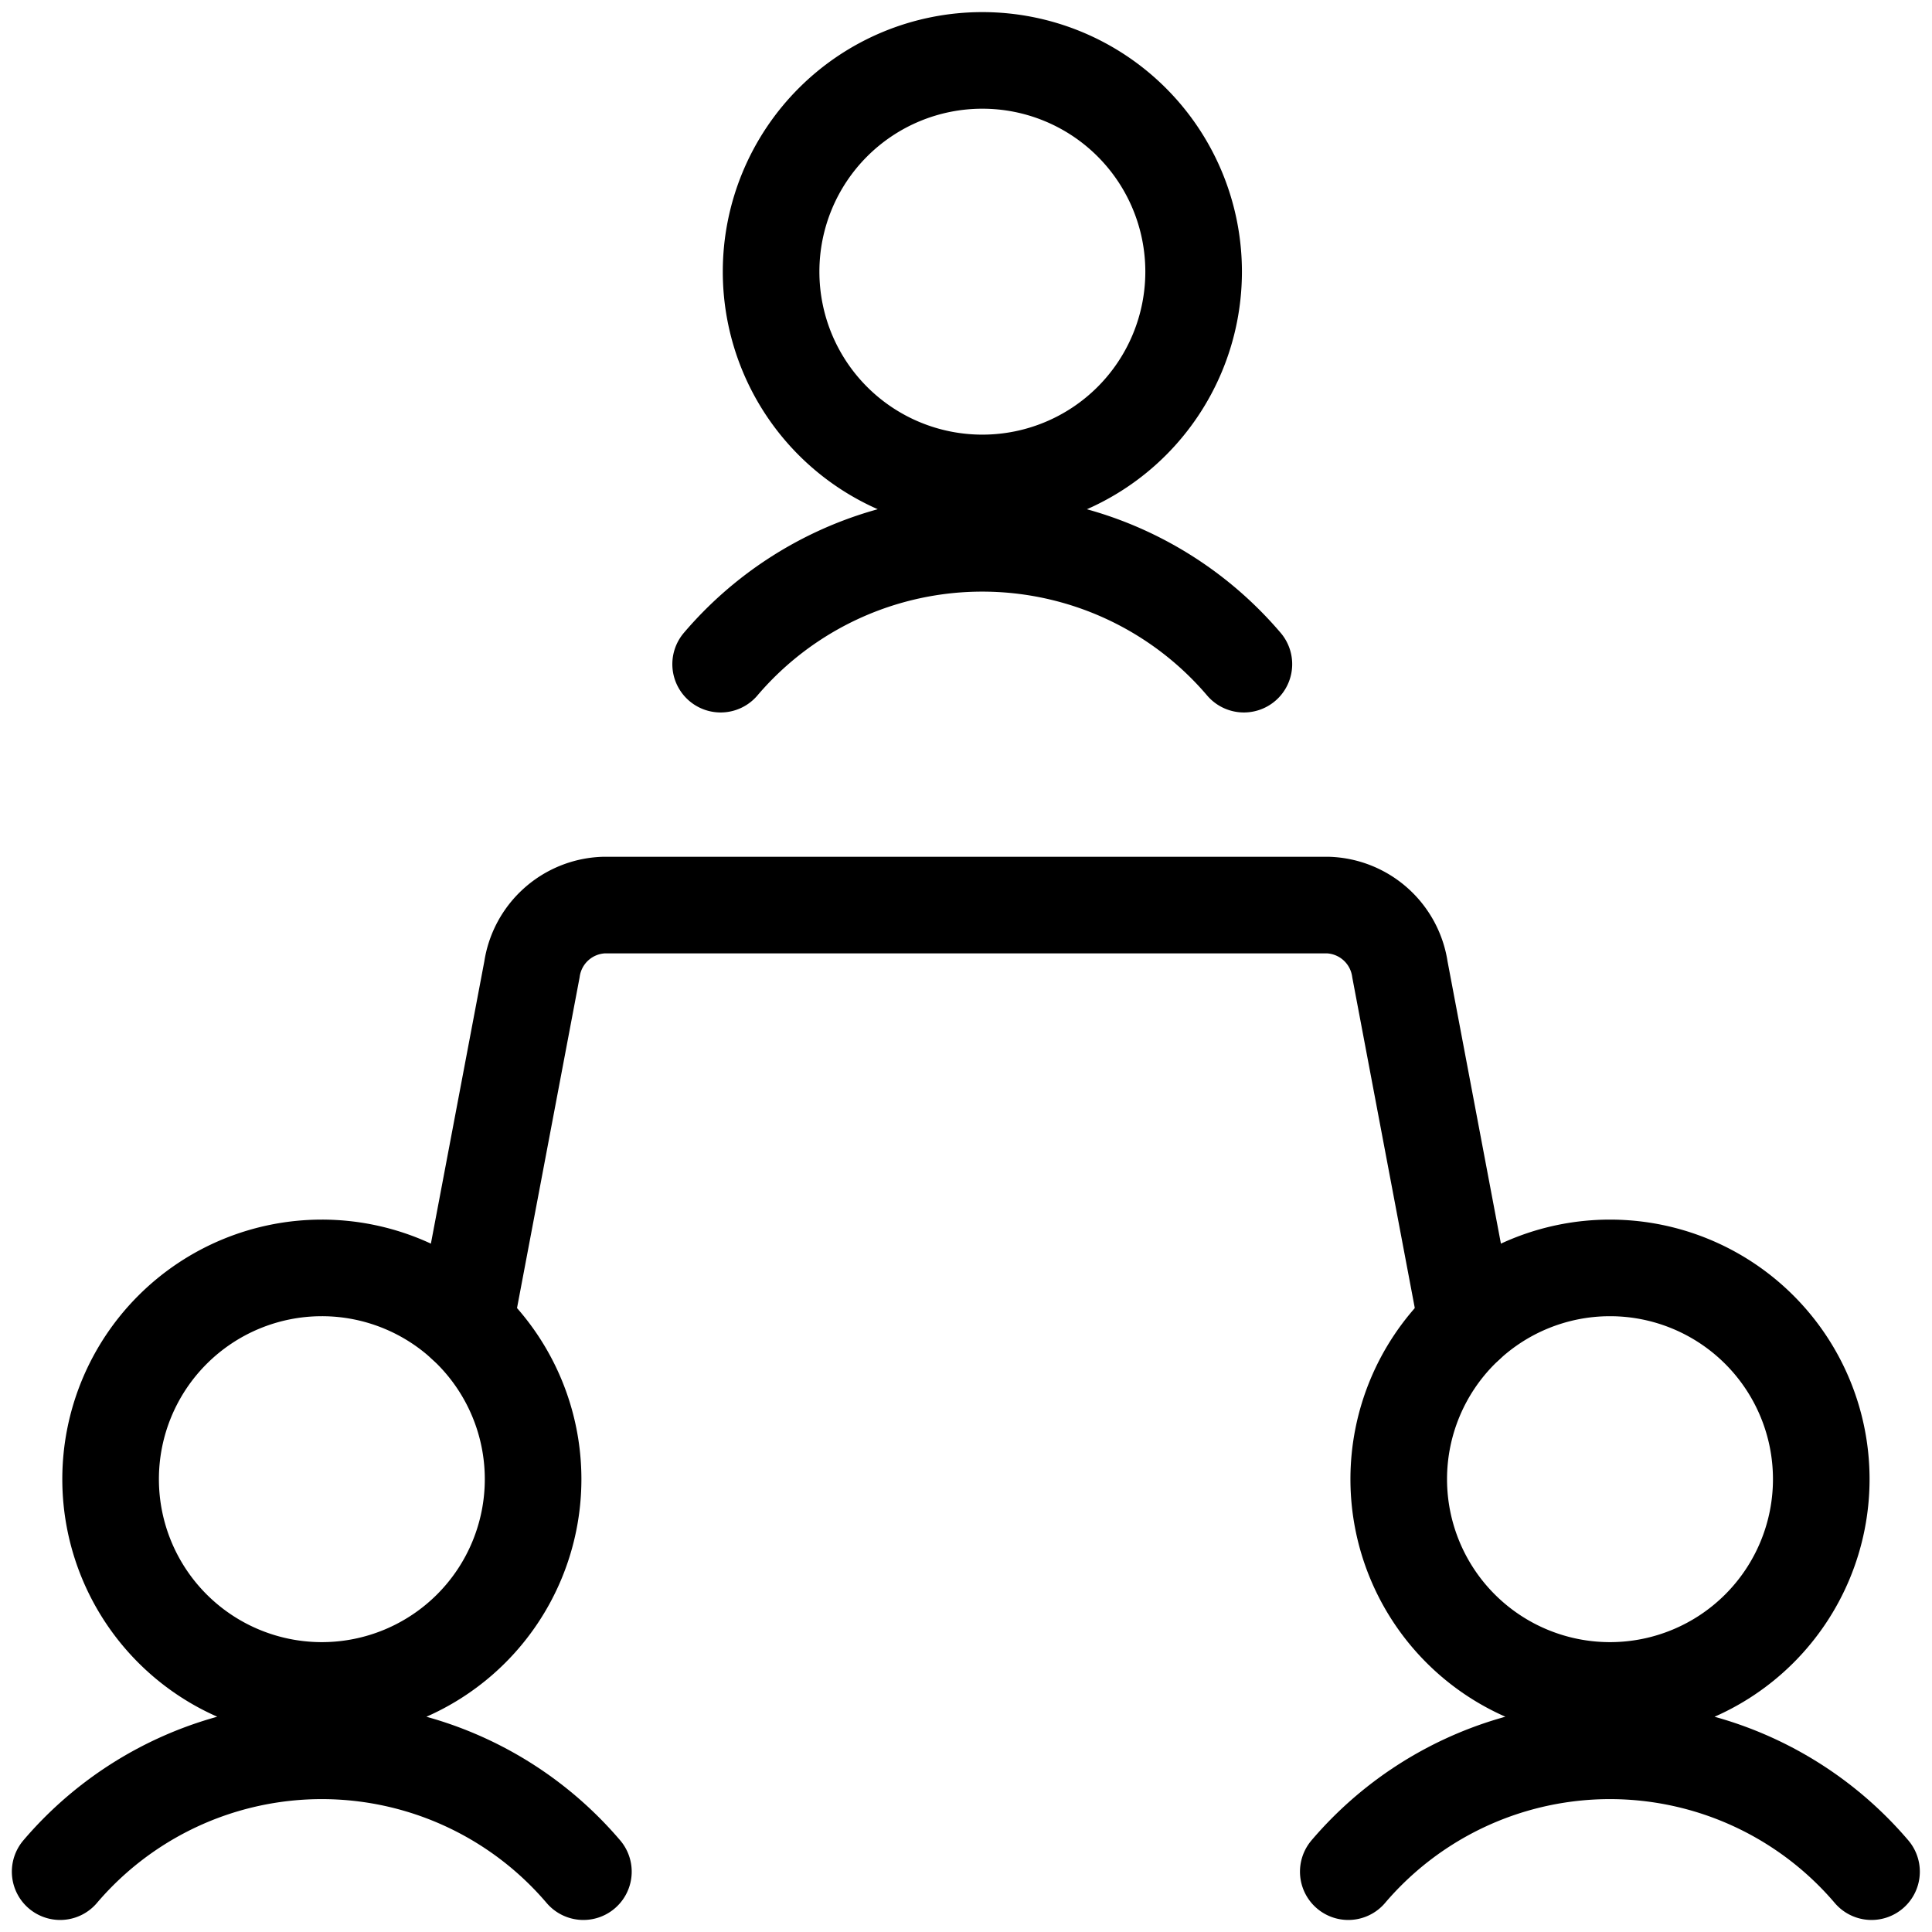 <svg xmlns="http://www.w3.org/2000/svg" width="30" height="30" viewBox="0 0 30 30">
    <g fill="none" fill-rule="evenodd" stroke="#000" stroke-linecap="round" stroke-linejoin="round" stroke-width="1.5">
        <path d="M25 19.688a3.28 3.28 0 1 1 0 6.561 3.28 3.28 0 0 1 0-6.561zM29.061 29.063a5.336 5.336 0 0 0-8.125 0M4.997 19.688a3.28 3.28 0 1 1 .001 6.561 3.28 3.28 0 0 1 0-6.561zM9.059 29.063a5.336 5.336 0 0 0-8.125 0M15.254.938a3.28 3.28 0 1 1 0 6.561 3.28 3.28 0 0 1 0-6.561zM19.315 10.313a5.336 5.336 0 0 0-8.125 0"/>
        <path d="M7.219 20.554l1.041-5.5a1.17 1.17 0 0 1 1.114-1h11.25a1.17 1.17 0 0 1 1.114 1l1.04 5.5"/>
    </g>
</svg>
